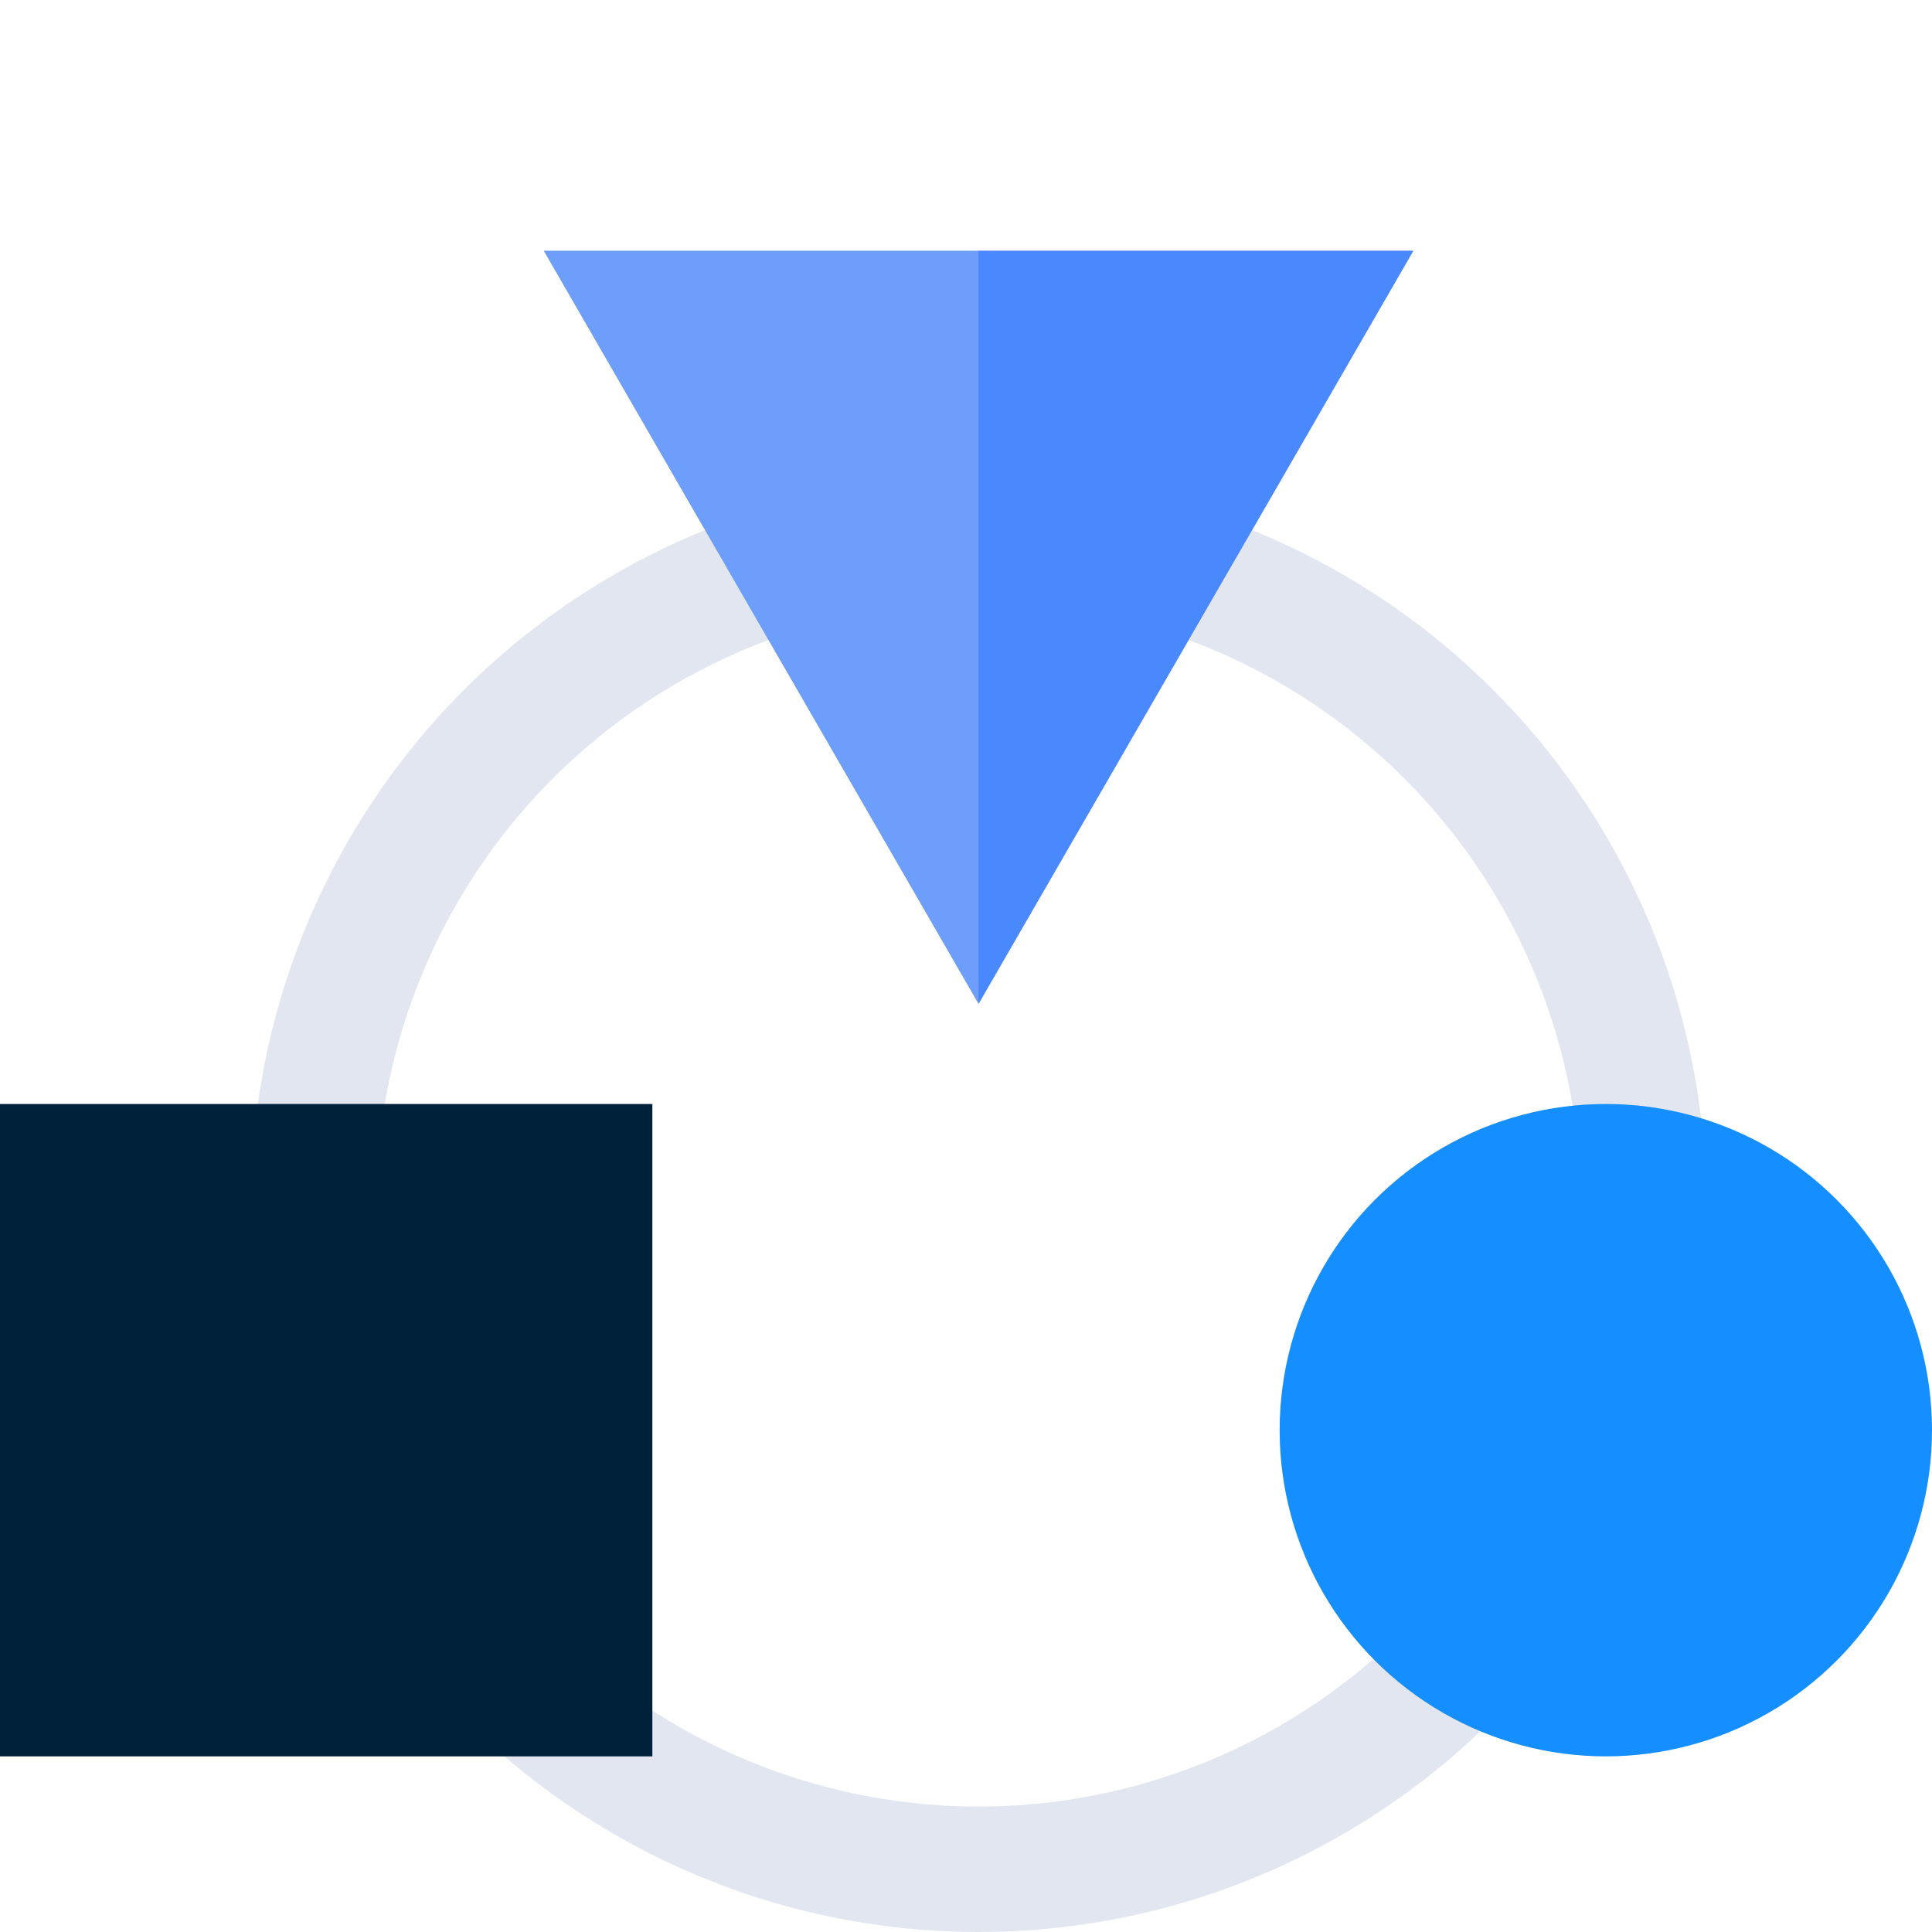 <svg width="77" height="77" viewBox="0 0 77 77" fill="none" xmlns="http://www.w3.org/2000/svg">
<circle cx="39" cy="48" r="26.5" stroke="#E1E6F0" stroke-width="5"/>
<path d="M39 40L56.321 10H21.68L39 40Z" fill="#6D9EFC"/>
<path d="M39 40L56.321 10H21.68L39 40Z" fill="#6D9EFC"/>
<path d="M39 40L56.321 10H39V40Z" fill="#4A88FE"/>
<circle cx="64" cy="57" r="13" fill="#158FFF"/>
<rect y="44" width="26" height="26" fill="#00213A"/>
</svg>
